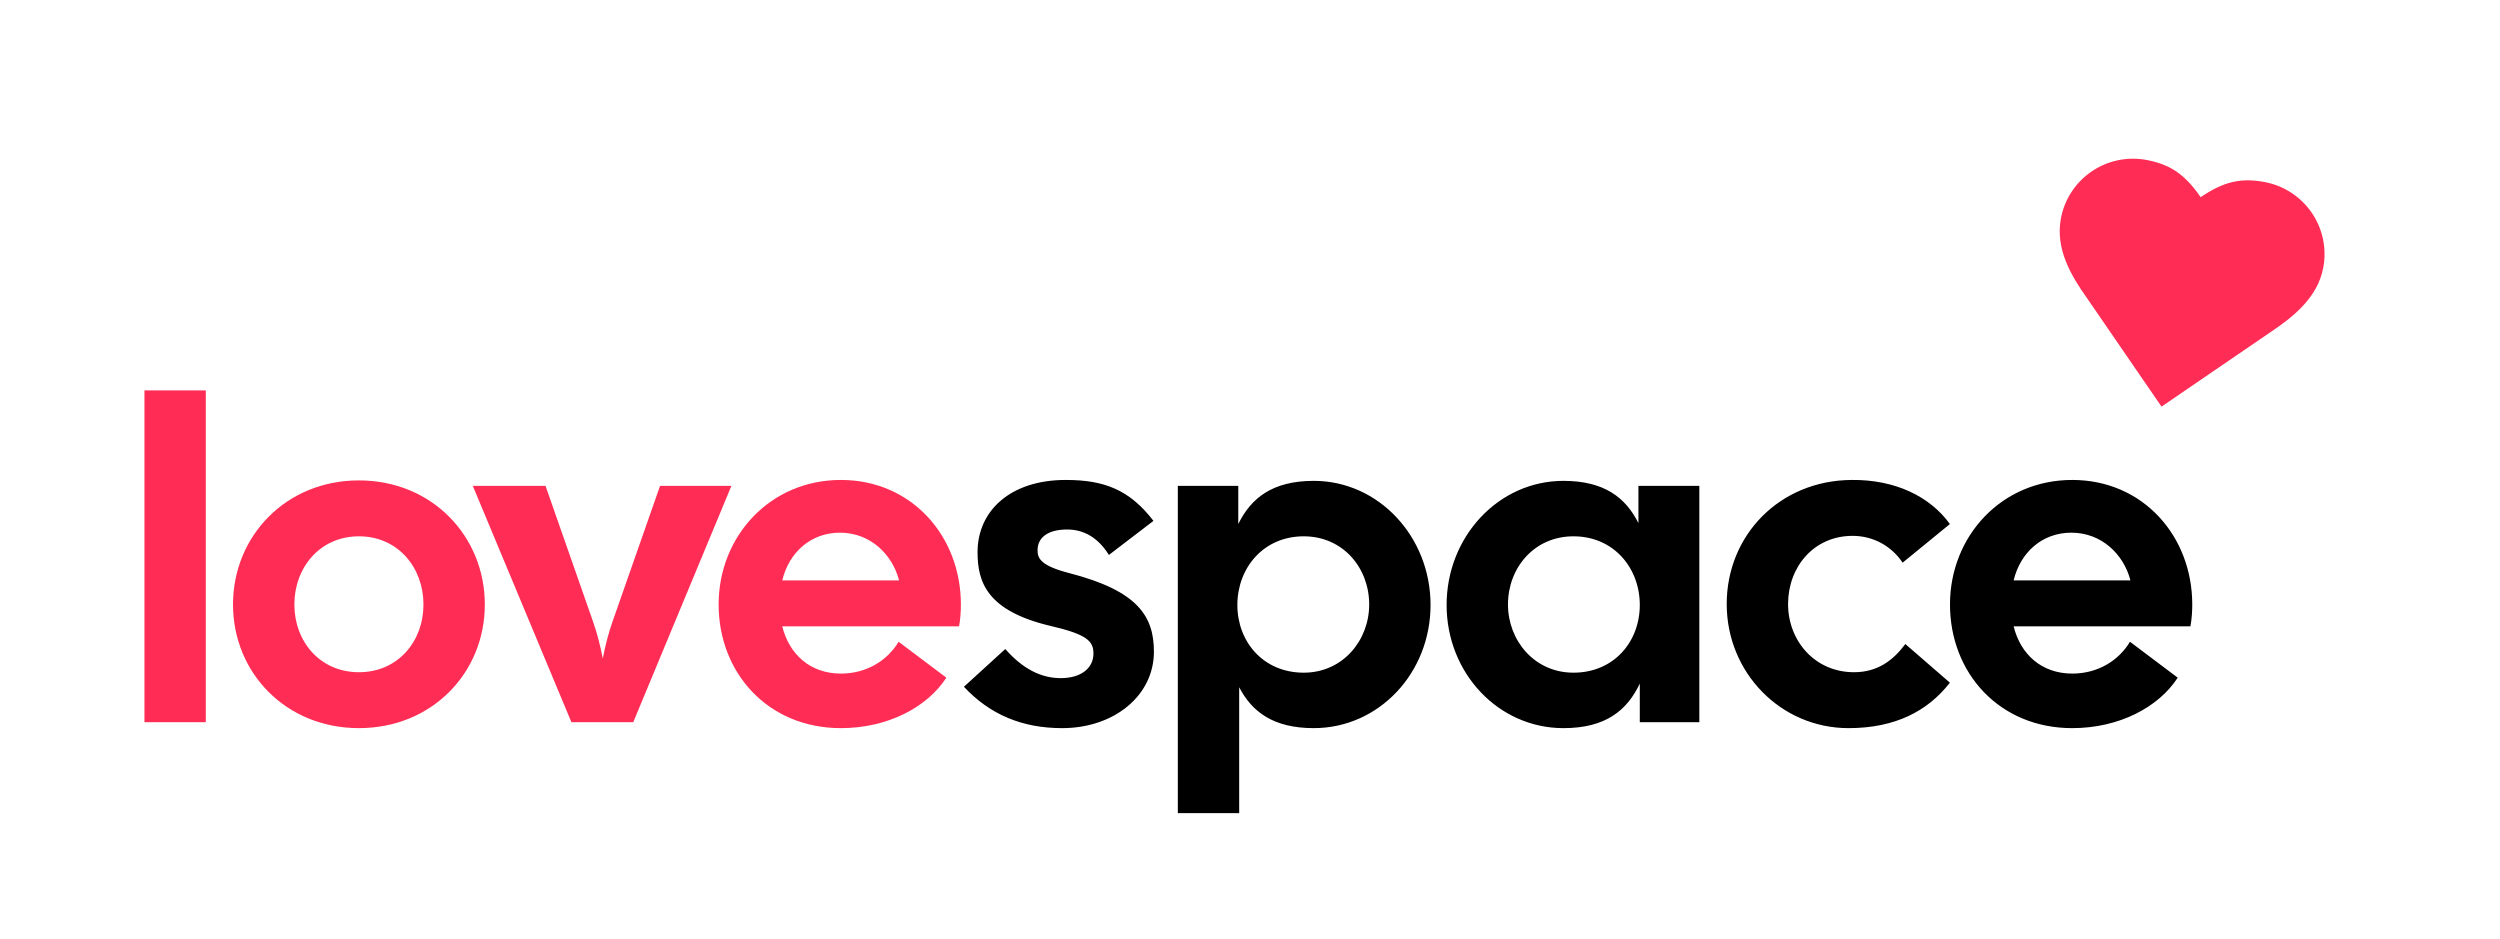 <svg width="495" height="186" viewBox="0 0 495 186" fill="none" xmlns="http://www.w3.org/2000/svg">
<rect width="495" height="186" fill="white"/>
<path d="M449.555 65.768C454.133 62.707 458.904 58.904 460.014 52.968C460.72 49.188 459.893 45.28 457.713 42.106C455.533 38.931 452.18 36.75 448.39 36.042C443.818 35.187 440.354 35.881 435.731 39.04C432.561 34.424 429.581 32.526 425.009 31.671C421.22 30.963 417.305 31.785 414.125 33.958C410.946 36.13 408.763 39.475 408.056 43.256C406.941 49.218 409.99 54.482 413.185 58.969L427.978 80.512L449.555 65.768Z" fill="#FF2D55"/>
<path d="M28.6 143V77.3H40.75V143H28.6ZM71.066 144.17C56.576 144.17 46.136 133.19 46.136 119.69C46.136 106.19 56.576 95.12 71.066 95.12C85.556 95.12 95.996 106.19 95.996 119.69C95.996 133.19 85.556 144.17 71.066 144.17ZM58.286 119.69C58.286 126.98 63.326 133.1 71.066 133.1C78.806 133.1 83.846 126.98 83.846 119.69C83.846 112.4 78.806 106.19 71.066 106.19C63.326 106.19 58.286 112.4 58.286 119.69ZM113.141 143L93.611 96.2H108.011L117.371 122.93C118.181 125.18 118.901 127.97 119.351 130.4C119.801 127.97 120.521 125.18 121.331 122.93L130.691 96.2H144.821L125.381 143H113.141ZM166.498 144.17C152.008 144.17 142.288 133.19 142.288 119.69C142.288 106.19 152.458 95.03 166.498 95.03C180.538 95.03 190.258 106.19 190.258 119.69C190.258 121.04 190.168 122.48 189.898 124.01H154.888C156.238 129.5 160.378 133.37 166.498 133.37C171.718 133.37 175.768 130.67 177.928 127.07L187.378 134.18C183.598 140.03 175.768 144.17 166.498 144.17ZM154.888 114.92H178.018C176.668 109.7 172.258 105.47 166.318 105.47C160.558 105.47 156.238 109.34 154.888 114.92Z" fill="#FF2D55"/>
<path d="M210.294 144.17C202.374 144.17 195.984 141.47 190.854 135.98L199.044 128.51C202.464 132.38 206.064 134.27 210.024 134.27C214.164 134.27 216.504 132.2 216.504 129.41C216.504 126.98 215.334 125.63 207.954 123.92C195.444 120.95 193.554 115.28 193.554 109.34C193.554 101.15 200.034 95.03 211.014 95.03C218.574 95.03 223.614 96.92 228.384 103.13L219.564 109.88C217.314 106.28 214.434 104.84 211.284 104.84C207.954 104.84 205.434 106.1 205.434 108.98C205.434 110.6 206.154 112.04 211.734 113.48C225.324 116.99 228.474 122.03 228.474 129.05C228.474 137.69 220.644 144.17 210.294 144.17ZM233.209 161V96.2H245.179V103.76C247.699 98.63 251.929 95.21 260.119 95.21C272.989 95.21 283.249 106.28 283.249 119.78C283.249 133.28 272.989 144.17 260.119 144.17C252.109 144.17 247.879 140.93 245.359 136.07V161H233.209ZM244.999 119.78C244.999 127.07 250.129 133.19 258.139 133.19C265.879 133.19 271.099 126.8 271.099 119.69C271.099 112.4 265.879 106.19 258.139 106.19C250.129 106.19 244.999 112.49 244.999 119.78ZM309.559 144.17C296.689 144.17 286.429 133.28 286.429 119.78C286.429 106.28 296.689 95.21 309.559 95.21C317.659 95.21 321.889 98.54 324.409 103.58V96.2H336.469V143H324.679V135.35C322.159 140.66 317.929 144.17 309.559 144.17ZM298.579 119.69C298.579 126.8 303.799 133.19 311.539 133.19C319.549 133.19 324.679 127.07 324.679 119.78C324.679 112.49 319.549 106.19 311.539 106.19C303.799 106.19 298.579 112.4 298.579 119.69ZM366.008 144.17C352.598 144.17 341.888 133.19 341.888 119.6C341.888 106.01 352.328 95.12 366.638 95.03C375.188 94.94 382.118 98.27 386.078 103.76L376.718 111.41C374.558 108.17 370.958 106.1 366.818 106.1C359.078 106.1 354.038 112.31 354.038 119.6C354.038 126.89 359.348 133.1 367.088 133.1C371.768 133.1 374.828 130.76 377.258 127.52L386.078 135.17C381.668 140.84 375.188 144.17 366.008 144.17ZM410.307 144.17C395.817 144.17 386.097 133.19 386.097 119.69C386.097 106.19 396.267 95.03 410.307 95.03C424.347 95.03 434.067 106.19 434.067 119.69C434.067 121.04 433.977 122.48 433.707 124.01H398.697C400.047 129.5 404.187 133.37 410.307 133.37C415.527 133.37 419.577 130.67 421.737 127.07L431.187 134.18C427.407 140.03 419.577 144.17 410.307 144.17ZM398.697 114.92H421.827C420.477 109.7 416.067 105.47 410.127 105.47C404.367 105.47 400.047 109.34 398.697 114.92Z" fill="black"/>
</svg>
